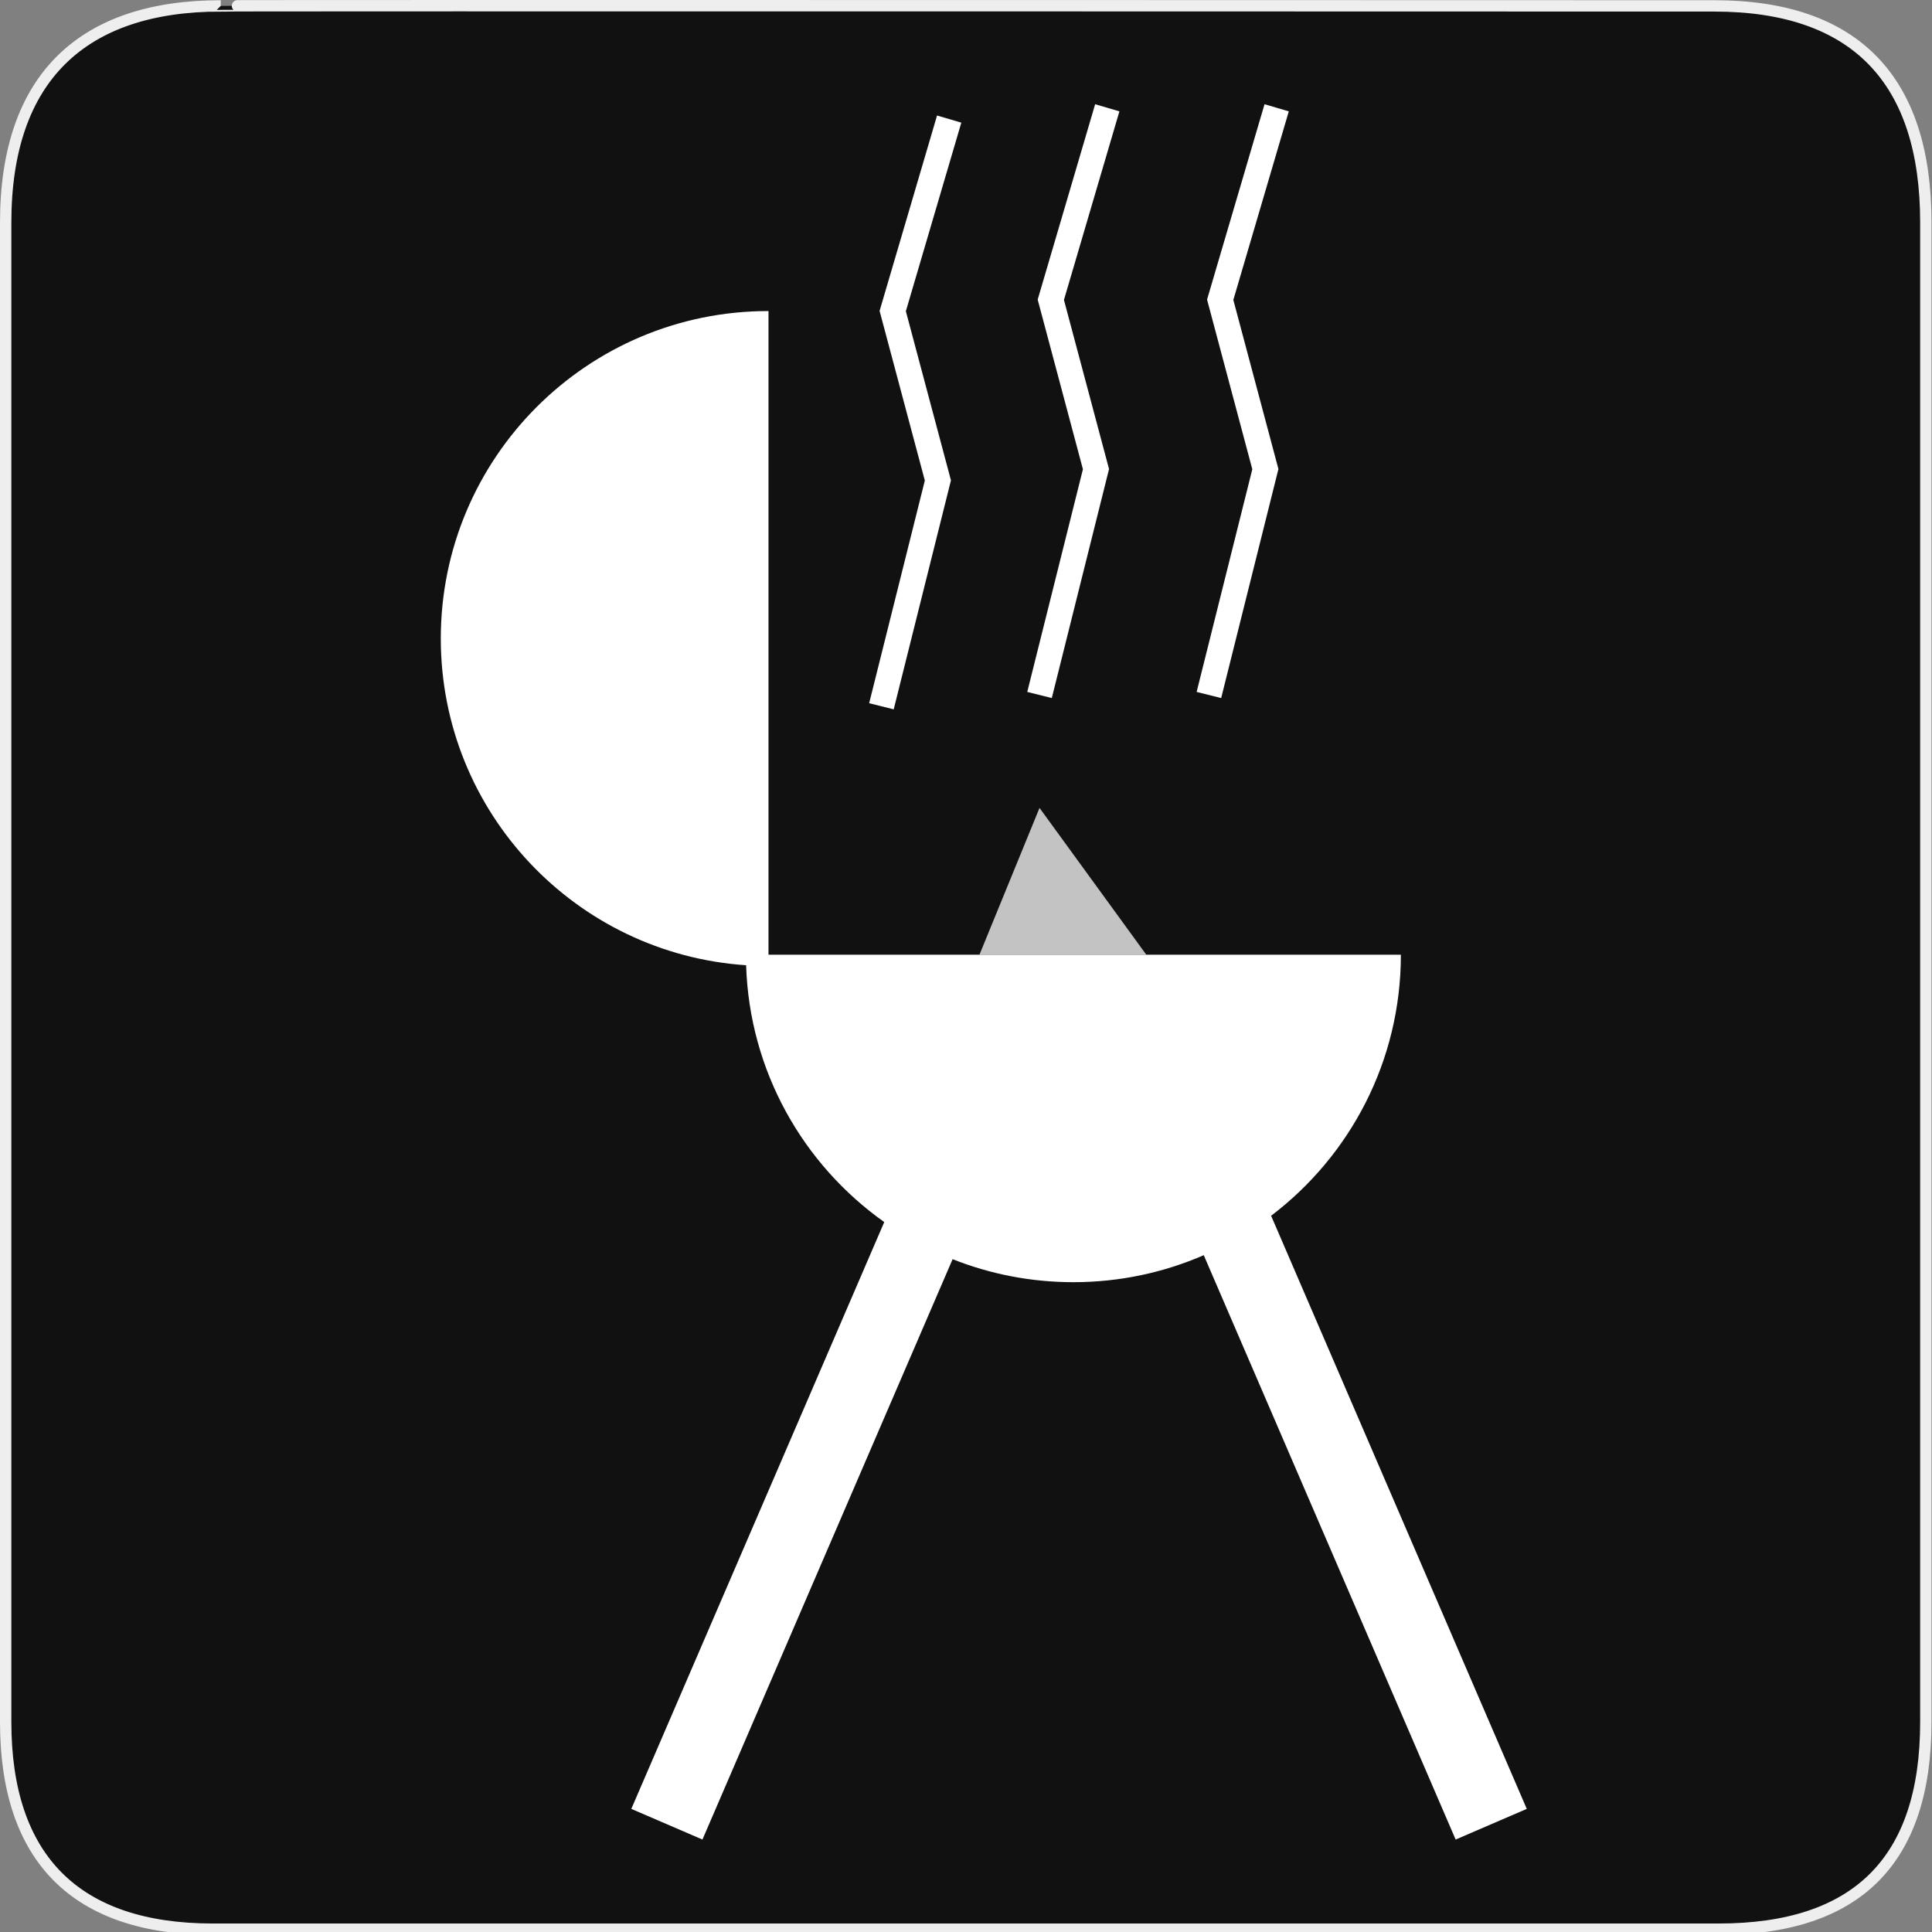 <?xml version="1.0" encoding="utf-8"?>
<!-- Generator: Adobe Illustrator 15.0.0, SVG Export Plug-In . SVG Version: 6.00 Build 0)  -->
<!DOCTYPE svg PUBLIC "-//W3C//DTD SVG 1.1//EN" "http://www.w3.org/Graphics/SVG/1.1/DTD/svg11.dtd">
<svg version="1.1" xmlns="http://www.w3.org/2000/svg" xmlns:xlink="http://www.w3.org/1999/xlink" x="0px" y="0px" width="580px"
	 height="580px" viewBox="0 0 580 580" enable-background="new 0 0 580 580" xml:space="preserve">
<rect x="0" y="0" width="580" height="580" fill="#808080" stroke="none"/>
<g id="Layer_2">
	<g id="g1327">
		<path id="path1329" fill="#111111" stroke="#EEEEEE" stroke-width="3.408" d="M66.275,1.768
			c-41.335,0-64.571,21.371-64.571,65.036v450.123c0,40.844,20.895,62.229,62.192,62.229H515.92
			c41.307,0,62.229-20.315,62.229-62.229V66.804c0-42.601-20.923-65.036-63.521-65.036C514.624,1.768,66.133,1.625,66.275,1.768z"/>
	</g>
</g>
<g id="Layer_4">
	<g>
		<polygon opacity="0.75" fill="#FFFFFF" points="344.123,286.61 312.072,242.54 294.043,286.61 322.242,286.61 		"/>
		<path fill="#FFFFFF" d="M381.599,364.979c23.665-17.952,38.953-46.373,38.953-78.368h-76.429h-21.881h-28.199H230.71v-94.92V93.38
			c-0.048,0-0.097,0-0.146,0c-54.295,0.04-98.277,44.088-98.236,98.383c0.039,52.036,40.498,94.591,91.659,98.009
			c1.006,31.839,17.147,59.859,41.471,77.099l-75.935,176.168l21.356,9.205l75.1-174.229c11.221,4.455,23.455,6.906,36.263,6.906
			c13.91,0,27.142-2.895,39.135-8.105l75.617,175.429l21.355-9.205L381.599,364.979z"/>
		<polygon fill="#FFFFFF" points="366.604,209.562 383.793,140.809 370.255,90.04 386.905,33.431 379.62,31.288 362.368,89.939 
			375.951,140.871 359.237,207.72 		"/>
		<polygon fill="#FFFFFF" points="315.756,209.562 332.942,140.809 319.404,90.04 336.055,33.431 328.77,31.288 311.518,89.939 
			325.101,140.871 308.389,207.72 		"/>
		<polygon fill="#FFFFFF" points="268.295,212.951 285.482,144.199 271.944,93.43 288.594,36.82 281.309,34.678 264.058,93.33 
			277.64,144.26 260.928,211.109 		"/>
	</g>
</g>
</svg>

